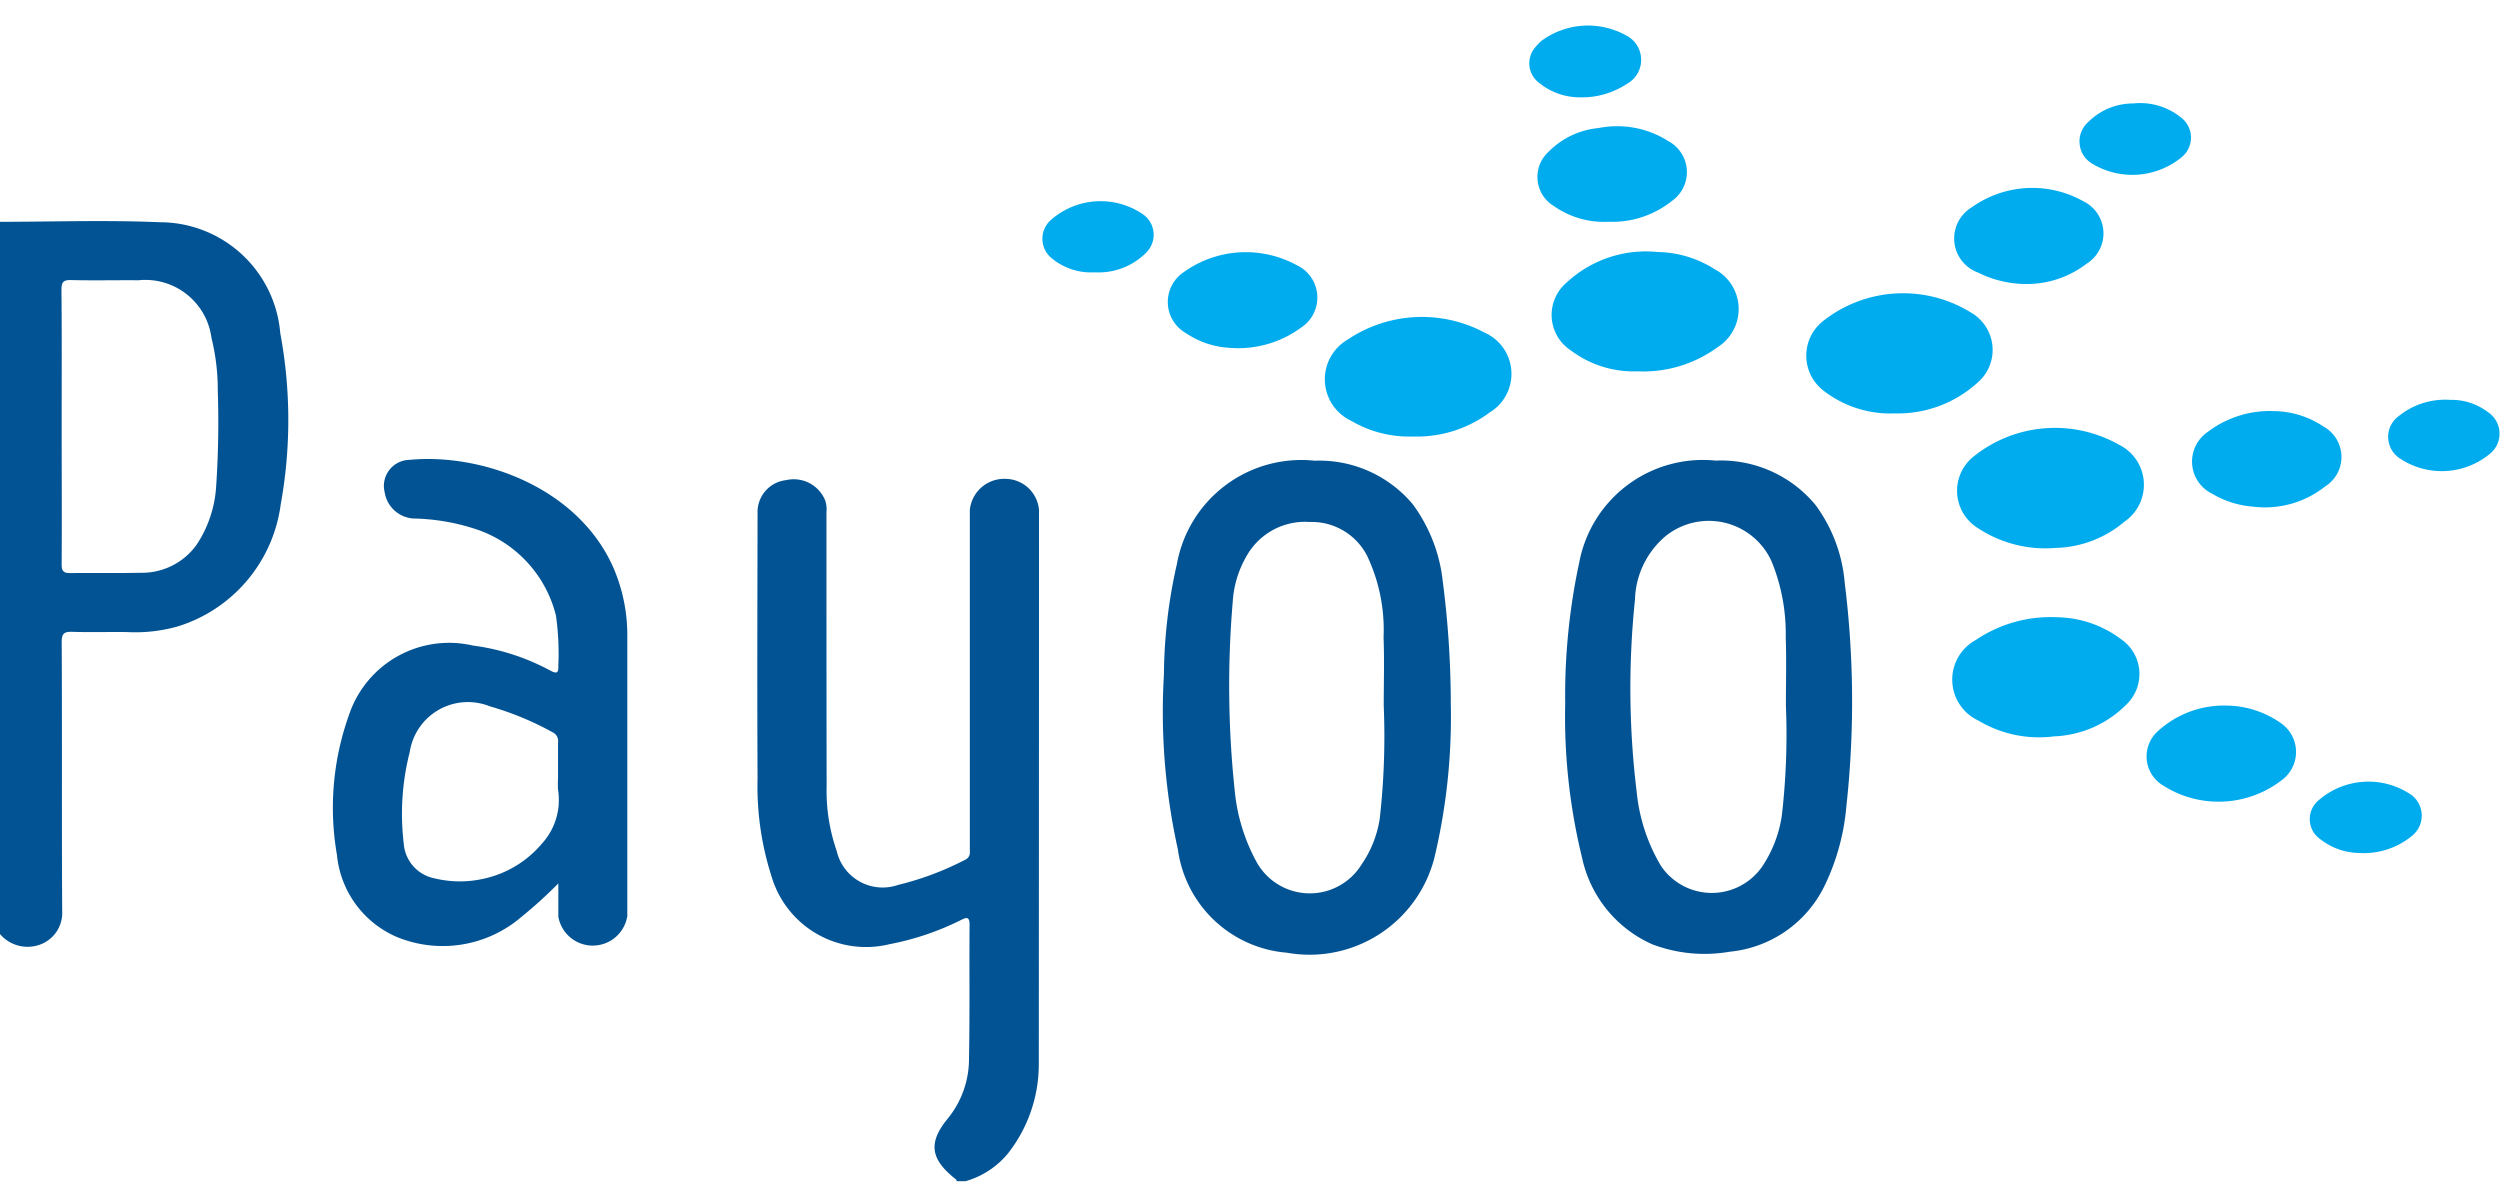 <svg xmlns="http://www.w3.org/2000/svg" width="75" height="36" viewBox="0 0 75 36">
    <defs>
        <clipPath id="clip-path">
            <path id="Rectangle_728" fill="#fff" d="M0 0H75V36H0z" transform="translate(-7890.77 -7418)"/>
        </clipPath>
        <style>
            .cls-3{fill:#025394}.cls-4{fill:#00acee}
        </style>
    </defs>
    <g id="Mask_Group_12" clip-path="url(#clip-path)" transform="translate(7890.77 7418)">
        <g id="Group_2612" transform="translate(-7891 -7417.24)">
            <path id="Path_5150" d="M468.821 435.865c-.008-.019-.011-.044-.025-.055-.764-.6-.848-1.094-.244-1.828a2.832 2.832 0 0 0 .635-1.806c.026-1.336.006-2.672.017-4.009 0-.27-.12-.205-.265-.135a8.239 8.239 0 0 1-2.137.722 2.956 2.956 0 0 1-3.543-2.048 8.815 8.815 0 0 1-.415-2.919c-.014-2.651-.005-5.3 0-7.955a.963.963 0 0 1 .856-1 1.018 1.018 0 0 1 1.176.618.826.826 0 0 1 .035.341c0 2.746 0 5.492.005 8.239a5.463 5.463 0 0 0 .3 1.92 1.415 1.415 0 0 0 1.842 1.026 8.919 8.919 0 0 0 2-.748c.187-.087.154-.226.154-.367v-8.681-1.452a1.035 1.035 0 0 1 1.075-.934 1.017 1.017 0 0 1 1 .936q0 8.318-.006 16.635a4.333 4.333 0 0 1-.92 2.66 2.552 2.552 0 0 1-1.278.839z" class="cls-3" transform="translate(-439.887 -401.188)"/>
            <path id="Path_5151" d="M759.562 405.868a3.672 3.672 0 0 1-2.352-.6 1.315 1.315 0 0 1-.1-2.157 3.9 3.9 0 0 1 4.336-.342 1.34 1.34 0 0 1 .174 2.309 3.307 3.307 0 0 1-2.058.79z" class="cls-4" transform="translate(-697.653 -390.191)"/>
            <path id="Path_5152" d="M659.893 362.782a3.133 3.133 0 0 1-2-.625 1.273 1.273 0 0 1-.124-2.043 3.49 3.49 0 0 1 2.722-.912 3.269 3.269 0 0 1 1.7.508 1.353 1.353 0 0 1 .1 2.349 3.766 3.766 0 0 1-2.398.723z" class="cls-4" transform="translate(-610.535 -352.402)"/>
            <path id="Path_5153" d="M758.586 448.668a3.265 3.265 0 0 1 1.883.647 1.265 1.265 0 0 1 .173 1.973 3.228 3.228 0 0 1-2.167.953 3.54 3.54 0 0 1-2.269-.473 1.354 1.354 0 0 1-.08-2.418 4.019 4.019 0 0 1 2.46-.682z" class="cls-4" transform="translate(-696.623 -430.91)"/>
            <path id="Path_5154" d="M722.3 372.94a3.259 3.259 0 0 1-2.117-.672 1.322 1.322 0 0 1-.017-2.107 3.872 3.872 0 0 1 4.445-.235 1.292 1.292 0 0 1 .169 2.1 3.555 3.555 0 0 1-2.48.914z" class="cls-4" transform="translate(-665.233 -361.298)"/>
            <path id="Path_5155" d="M604.455 378.727a3.415 3.415 0 0 1-1.839-.462 1.379 1.379 0 0 1-.117-2.449 3.991 3.991 0 0 1 4.095-.209 1.353 1.353 0 0 1 .159 2.4 3.652 3.652 0 0 1-2.298.72z" class="cls-4" transform="translate(-561.834 -366.392)"/>
            <path id="Path_5156" d="M565.181 362.143a2.574 2.574 0 0 1-1.3-.438 1.076 1.076 0 0 1-.075-1.83 3.193 3.193 0 0 1 3.385-.217 1.075 1.075 0 0 1 .146 1.874 3.189 3.189 0 0 1-2.156.611z" class="cls-4" transform="translate(-528.068 -352.468)"/>
            <path id="Path_5157" d="M805.392 470.29a2.877 2.877 0 0 1 1.643.529 1.049 1.049 0 0 1 .079 1.665 3.1 3.1 0 0 1-3.68.162 1.016 1.016 0 0 1-.089-1.59 2.938 2.938 0 0 1 2.047-.766z" class="cls-4" transform="translate(-738.376 -449.883)"/>
            <path id="Path_5158" d="M758.04 346.421a3.224 3.224 0 0 1-1.427-.341 1.09 1.09 0 0 1-.194-1.959 3.126 3.126 0 0 1 3.354-.179 1.071 1.071 0 0 1 .085 1.875 2.935 2.935 0 0 1-1.818.604z" class="cls-4" transform="translate(-697.037 -338.661)"/>
            <path id="Path_5159" d="M816.607 398.2a2.7 2.7 0 0 1 1.468.462 1.043 1.043 0 0 1 .047 1.8 2.9 2.9 0 0 1-2.186.6 2.76 2.76 0 0 1-1.188-.378 1.074 1.074 0 0 1-.152-1.855 3.079 3.079 0 0 1 2.011-.629z" class="cls-4" transform="translate(-748.141 -386.626)"/>
            <path id="Path_5160" d="M655.992 331.371a2.617 2.617 0 0 1-1.635-.468 1.02 1.02 0 0 1-.168-1.628 2.428 2.428 0 0 1 1.505-.716 2.856 2.856 0 0 1 2.086.389 1.057 1.057 0 0 1 .112 1.8 2.869 2.869 0 0 1-1.9.623z" class="cls-4" transform="translate(-607.506 -325.478)"/>
            <path id="Path_5161" d="M653.363 305.9a1.938 1.938 0 0 1-1.216-.446.732.732 0 0 1-.088-1.068 1.238 1.238 0 0 1 .2-.2 2.354 2.354 0 0 1 2.494-.154.822.822 0 0 1 .04 1.466 2.446 2.446 0 0 1-1.43.402z" class="cls-4" transform="translate(-605.759 -303.74)"/>
            <path id="Path_5162" d="M844.42 491.019a1.911 1.911 0 0 1-1.125-.4.733.733 0 0 1-.1-1.151 2.279 2.279 0 0 1 2.809-.194.776.776 0 0 1 .027 1.231 2.272 2.272 0 0 1-1.611.514z" class="cls-4" transform="translate(-773.439 -466.191)"/>
            <path id="Path_5163" d="M788.176 322.872a1.949 1.949 0 0 1 1.453.436.757.757 0 0 1 .018 1.162 2.333 2.333 0 0 1-2.715.2.776.776 0 0 1-.1-1.246 1.9 1.9 0 0 1 1.344-.552z" class="cls-4" transform="translate(-723.95 -320.528)"/>
            <path id="Path_5164" d="M864.015 395.443a1.787 1.787 0 0 1 1.114.361.775.775 0 0 1 .079 1.249 2.265 2.265 0 0 1-2.711.147.771.771 0 0 1-.037-1.268 2.223 2.223 0 0 1 1.555-.489z" class="cls-4" transform="translate(-790.271 -384.207)"/>
            <path id="Path_5165" d="M534.221 348.9a1.858 1.858 0 0 1-1.284-.417.753.753 0 0 1-.053-1.135 2.255 2.255 0 0 1 2.779-.193.751.751 0 0 1 .1 1.156 2.016 2.016 0 0 1-1.542.589z" class="cls-4" transform="translate(-501.149 -341.49)"/>
            <path id="Path_5166" fill="#05518c" d="M275.684 351.855v20.391c0 .149.063.323-.108.433 0-.1-.011-.21-.011-.315q0-10.1.005-20.2c-.001-.099-.113-.277.114-.309z" transform="translate(-275.541 -345.96)"/>
            <path id="Path_5167" d="M284.345 355.033a3.627 3.627 0 0 0-3.606-3.327c-1.627-.069-3.259-.013-4.889-.012-.1.141-.061.3-.061.458v19.867a1.165 1.165 0 0 1-.046.5.532.532 0 0 0 .1.413 1.086 1.086 0 0 0 1.269.454 1.011 1.011 0 0 0 .691-1.009c-.017-2.692 0-5.385-.015-8.077 0-.26.078-.313.316-.306.546.017 1.094 0 1.641.007a4.684 4.684 0 0 0 1.527-.17 4.44 4.44 0 0 0 3.086-3.655 14.207 14.207 0 0 0-.013-5.143zm-1.926 4.637a3.551 3.551 0 0 1-.581 1.707 2.011 2.011 0 0 1-1.679.845c-.7.016-1.409 0-2.112.01-.214 0-.261-.067-.26-.267.008-1.377 0-2.754 0-4.131s.007-2.733-.006-4.1c0-.236.058-.3.293-.293.672.017 1.345 0 2.018.006a2 2 0 0 1 2.19 1.734 6.423 6.423 0 0 1 .188 1.558 28.832 28.832 0 0 1-.051 2.93z" class="cls-3" transform="translate(-275.707 -345.799)"/>
            <path id="Path_5168" d="M367.357 413.157c-1.074-2.405-3.962-3.421-6.109-3.215a.781.781 0 0 0-.745.966.934.934 0 0 0 .854.793 6.35 6.35 0 0 1 1.823.3 3.661 3.661 0 0 1 2.462 2.609 8.112 8.112 0 0 1 .072 1.509c.008.229-.053.243-.244.143a6.69 6.69 0 0 0-2.321-.75 3.167 3.167 0 0 0-3.718 2.091 8.257 8.257 0 0 0-.358 4.193 2.99 2.99 0 0 0 1.8 2.461 3.624 3.624 0 0 0 3.729-.6 13.471 13.471 0 0 0 1.112-1.009v1a1.049 1.049 0 0 0 2.069-.019v-8.361a5.1 5.1 0 0 0-.426-2.111zm-2.143 8.306a3.164 3.164 0 0 1-1.689 1.033 3.235 3.235 0 0 1-1.528 0 1.146 1.146 0 0 1-.92-1.04 7.5 7.5 0 0 1 .18-2.753 1.764 1.764 0 0 1 2.4-1.368 9.008 9.008 0 0 1 1.886.78.288.288 0 0 1 .162.305v1.073a3.009 3.009 0 0 0 0 .347 1.941 1.941 0 0 1-.491 1.623z" class="cls-3" transform="translate(-348.734 -396.906)"/>
            <path id="Path_5169" d="M570.658 413.94a4.757 4.757 0 0 0-.9-2.319 3.661 3.661 0 0 0-2.944-1.308 3.794 3.794 0 0 0-4.133 3.1 15.325 15.325 0 0 0-.389 3.308 19.074 19.074 0 0 0 .419 5.258 3.594 3.594 0 0 0 3.267 3.094 3.865 3.865 0 0 0 4.432-2.866 18.2 18.2 0 0 0 .488-4.594 28.788 28.788 0 0 0-.24-3.673zm-1.889 7.09a3.285 3.285 0 0 1-.547 1.395 1.825 1.825 0 0 1-3.173-.115 5.547 5.547 0 0 1-.636-2.127 29.849 29.849 0 0 1-.057-5.637 3.1 3.1 0 0 1 .431-1.4 2.008 2.008 0 0 1 1.878-.994 1.867 1.867 0 0 1 1.723 1.015 5.182 5.182 0 0 1 .493 2.445c.026.683.005 1.368.005 2.051a22.111 22.111 0 0 1-.117 3.366z" class="cls-3" transform="translate(-527.144 -397.252)"/>
            <path id="Path_5170" d="M669.05 413.965a4.565 4.565 0 0 0-.875-2.329 3.683 3.683 0 0 0-3-1.332 3.774 3.774 0 0 0-4.086 3.042 19 19 0 0 0-.424 4.239 17.8 17.8 0 0 0 .507 4.637 3.679 3.679 0 0 0 2.107 2.594 4.417 4.417 0 0 0 2.326.221 3.541 3.541 0 0 0 2.831-1.957 6.8 6.8 0 0 0 .665-2.414 28.785 28.785 0 0 0-.051-6.701zm-1.887 6.994a3.7 3.7 0 0 1-.6 1.54 1.839 1.839 0 0 1-3.025-.036 5.339 5.339 0 0 1-.725-2.192 25.622 25.622 0 0 1-.055-5.79 2.588 2.588 0 0 1 .912-1.906 2.066 2.066 0 0 1 3.187.754 5.727 5.727 0 0 1 .424 2.275c.024.683.005 1.367.005 2.051a21.116 21.116 0 0 1-.123 3.304z" class="cls-3" transform="translate(-613.479 -397.246)"/>
        </g>
    </g>
</svg>
